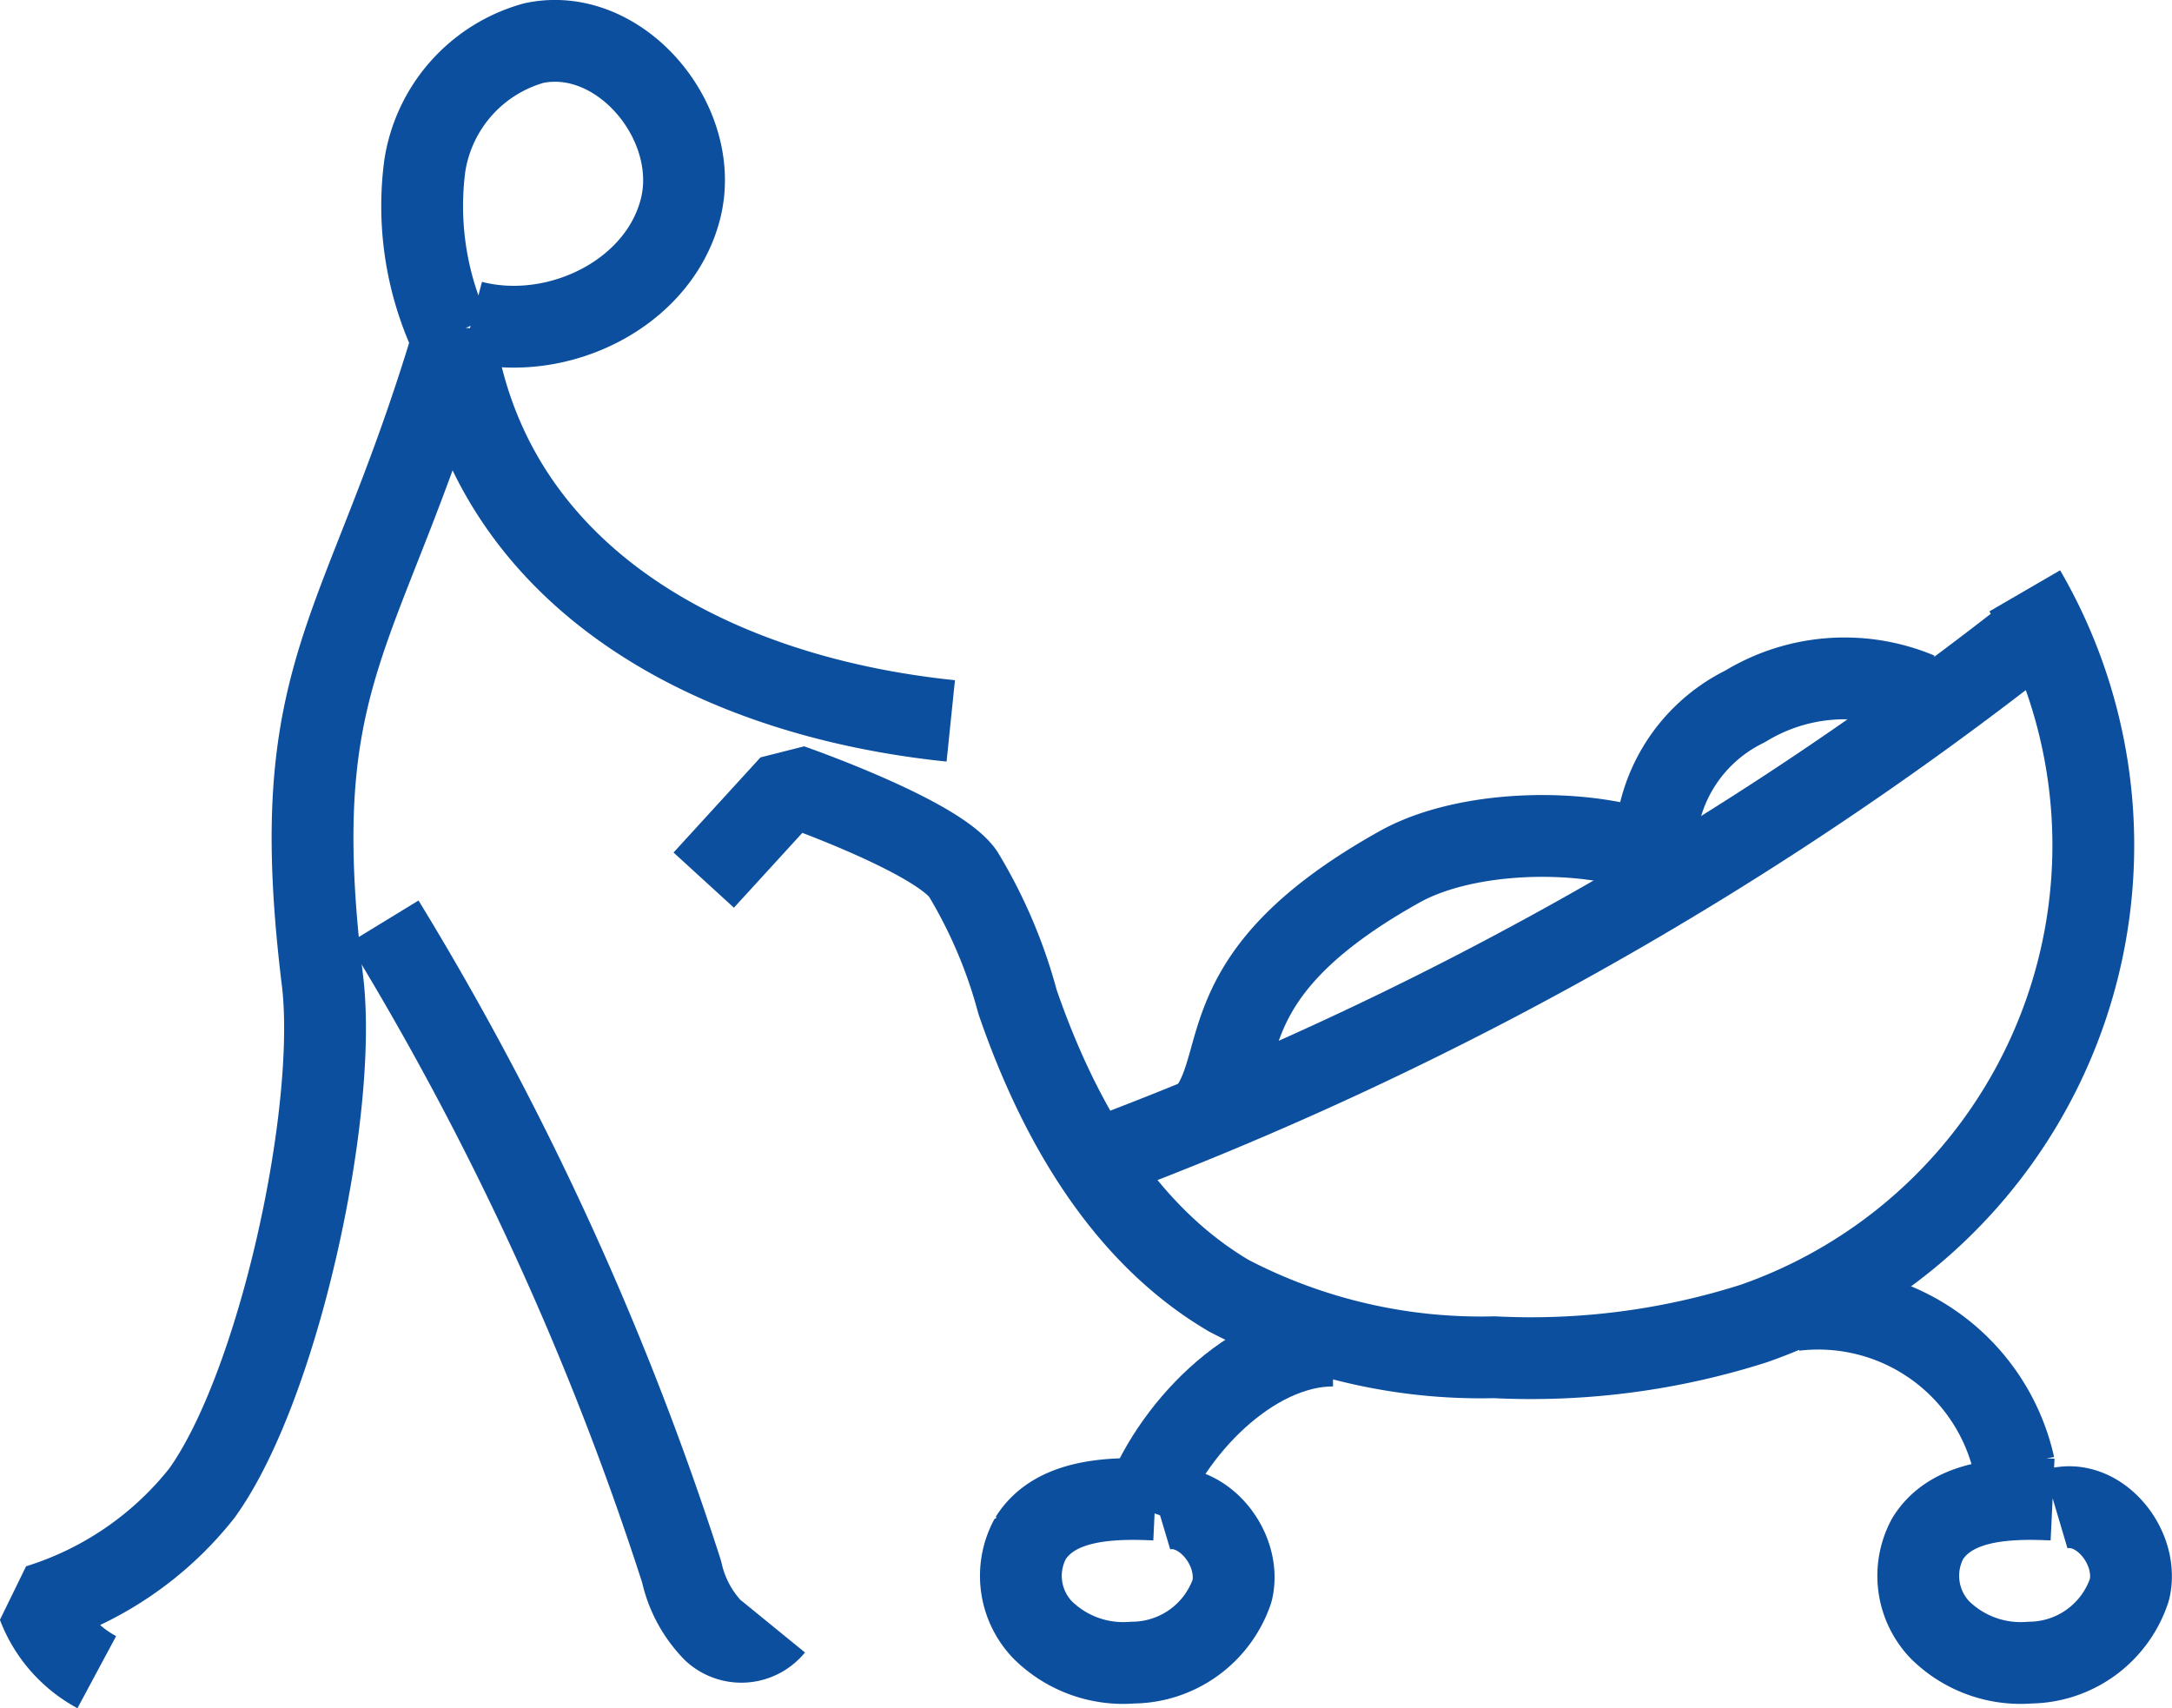 <svg xmlns="http://www.w3.org/2000/svg" viewBox="0 0 79.66 62.66"><defs><style>.cls-1,.cls-2{fill:none;stroke:#0b4f9e;stroke-width:3px;}.cls-1{stroke-miterlimit:10;}.cls-2{stroke-linejoin:bevel;}</style></defs><g id="Ebene_2" data-name="Ebene 2"><g id="Elements"><path class="cls-1" d="M17.3,11.79c3.13.81,6.87-1,7.66-4.14S22.74.91,19.58,1.58a5.55,5.55,0,0,0-4,4.5,11.32,11.32,0,0,0,.94,6.21"/><path class="cls-2" d="M3.55,61.33A4.65,4.65,0,0,1,1.4,58.88a12.29,12.29,0,0,0,6-4.11c2.82-3.91,5-14,4.43-18.78-1.42-11.52,1.51-12.56,4.82-23.67,1.3,8.8,9.37,13.21,18.22,14.12"/><path class="cls-2" d="M25.81,32.28,29,28.79s5.34,1.86,6.32,3.26a18.11,18.11,0,0,1,2,4.7c1.47,4.27,3.86,8.49,7.76,10.78a20,20,0,0,0,9.72,2.25,26.9,26.9,0,0,0,9.53-1.24,18.58,18.58,0,0,0,9.93-26.87"/><path class="cls-2" d="M40.06,42.59A128.17,128.17,0,0,0,74.25,23.45"/><path class="cls-2" d="M42.37,55c-1.68-.08-3.69,0-4.58,1.43a2.86,2.86,0,0,0,.45,3.35,4.2,4.2,0,0,0,3.3,1.2,3.88,3.88,0,0,0,3.65-2.64c.37-1.57-1.16-3.41-2.7-2.95"/><path class="cls-2" d="M75.28,55c-1.68-.08-3.69,0-4.58,1.43a2.87,2.87,0,0,0,.45,3.35,4.21,4.21,0,0,0,3.3,1.2A3.88,3.88,0,0,0,78.1,58.3c.37-1.57-1.15-3.41-2.7-2.95"/><path class="cls-2" d="M44.3,40.81c1.52-2,0-5.08,7-9,2.43-1.38,6.77-1.49,9.41-.48A5.87,5.87,0,0,1,64,25.91a7,7,0,0,1,6.37-.48"/><path class="cls-1" d="M41.89,55.35c1-2.88,4-6,7-6"/><path class="cls-1" d="M65.81,48.05a7.36,7.36,0,0,1,8.06,5.71"/><path class="cls-2" d="M14.07,33.81A110.7,110.7,0,0,1,25,57.65a4.46,4.46,0,0,0,1.17,2.17,1.51,1.51,0,0,0,2.19-.16"/></g></g></svg>